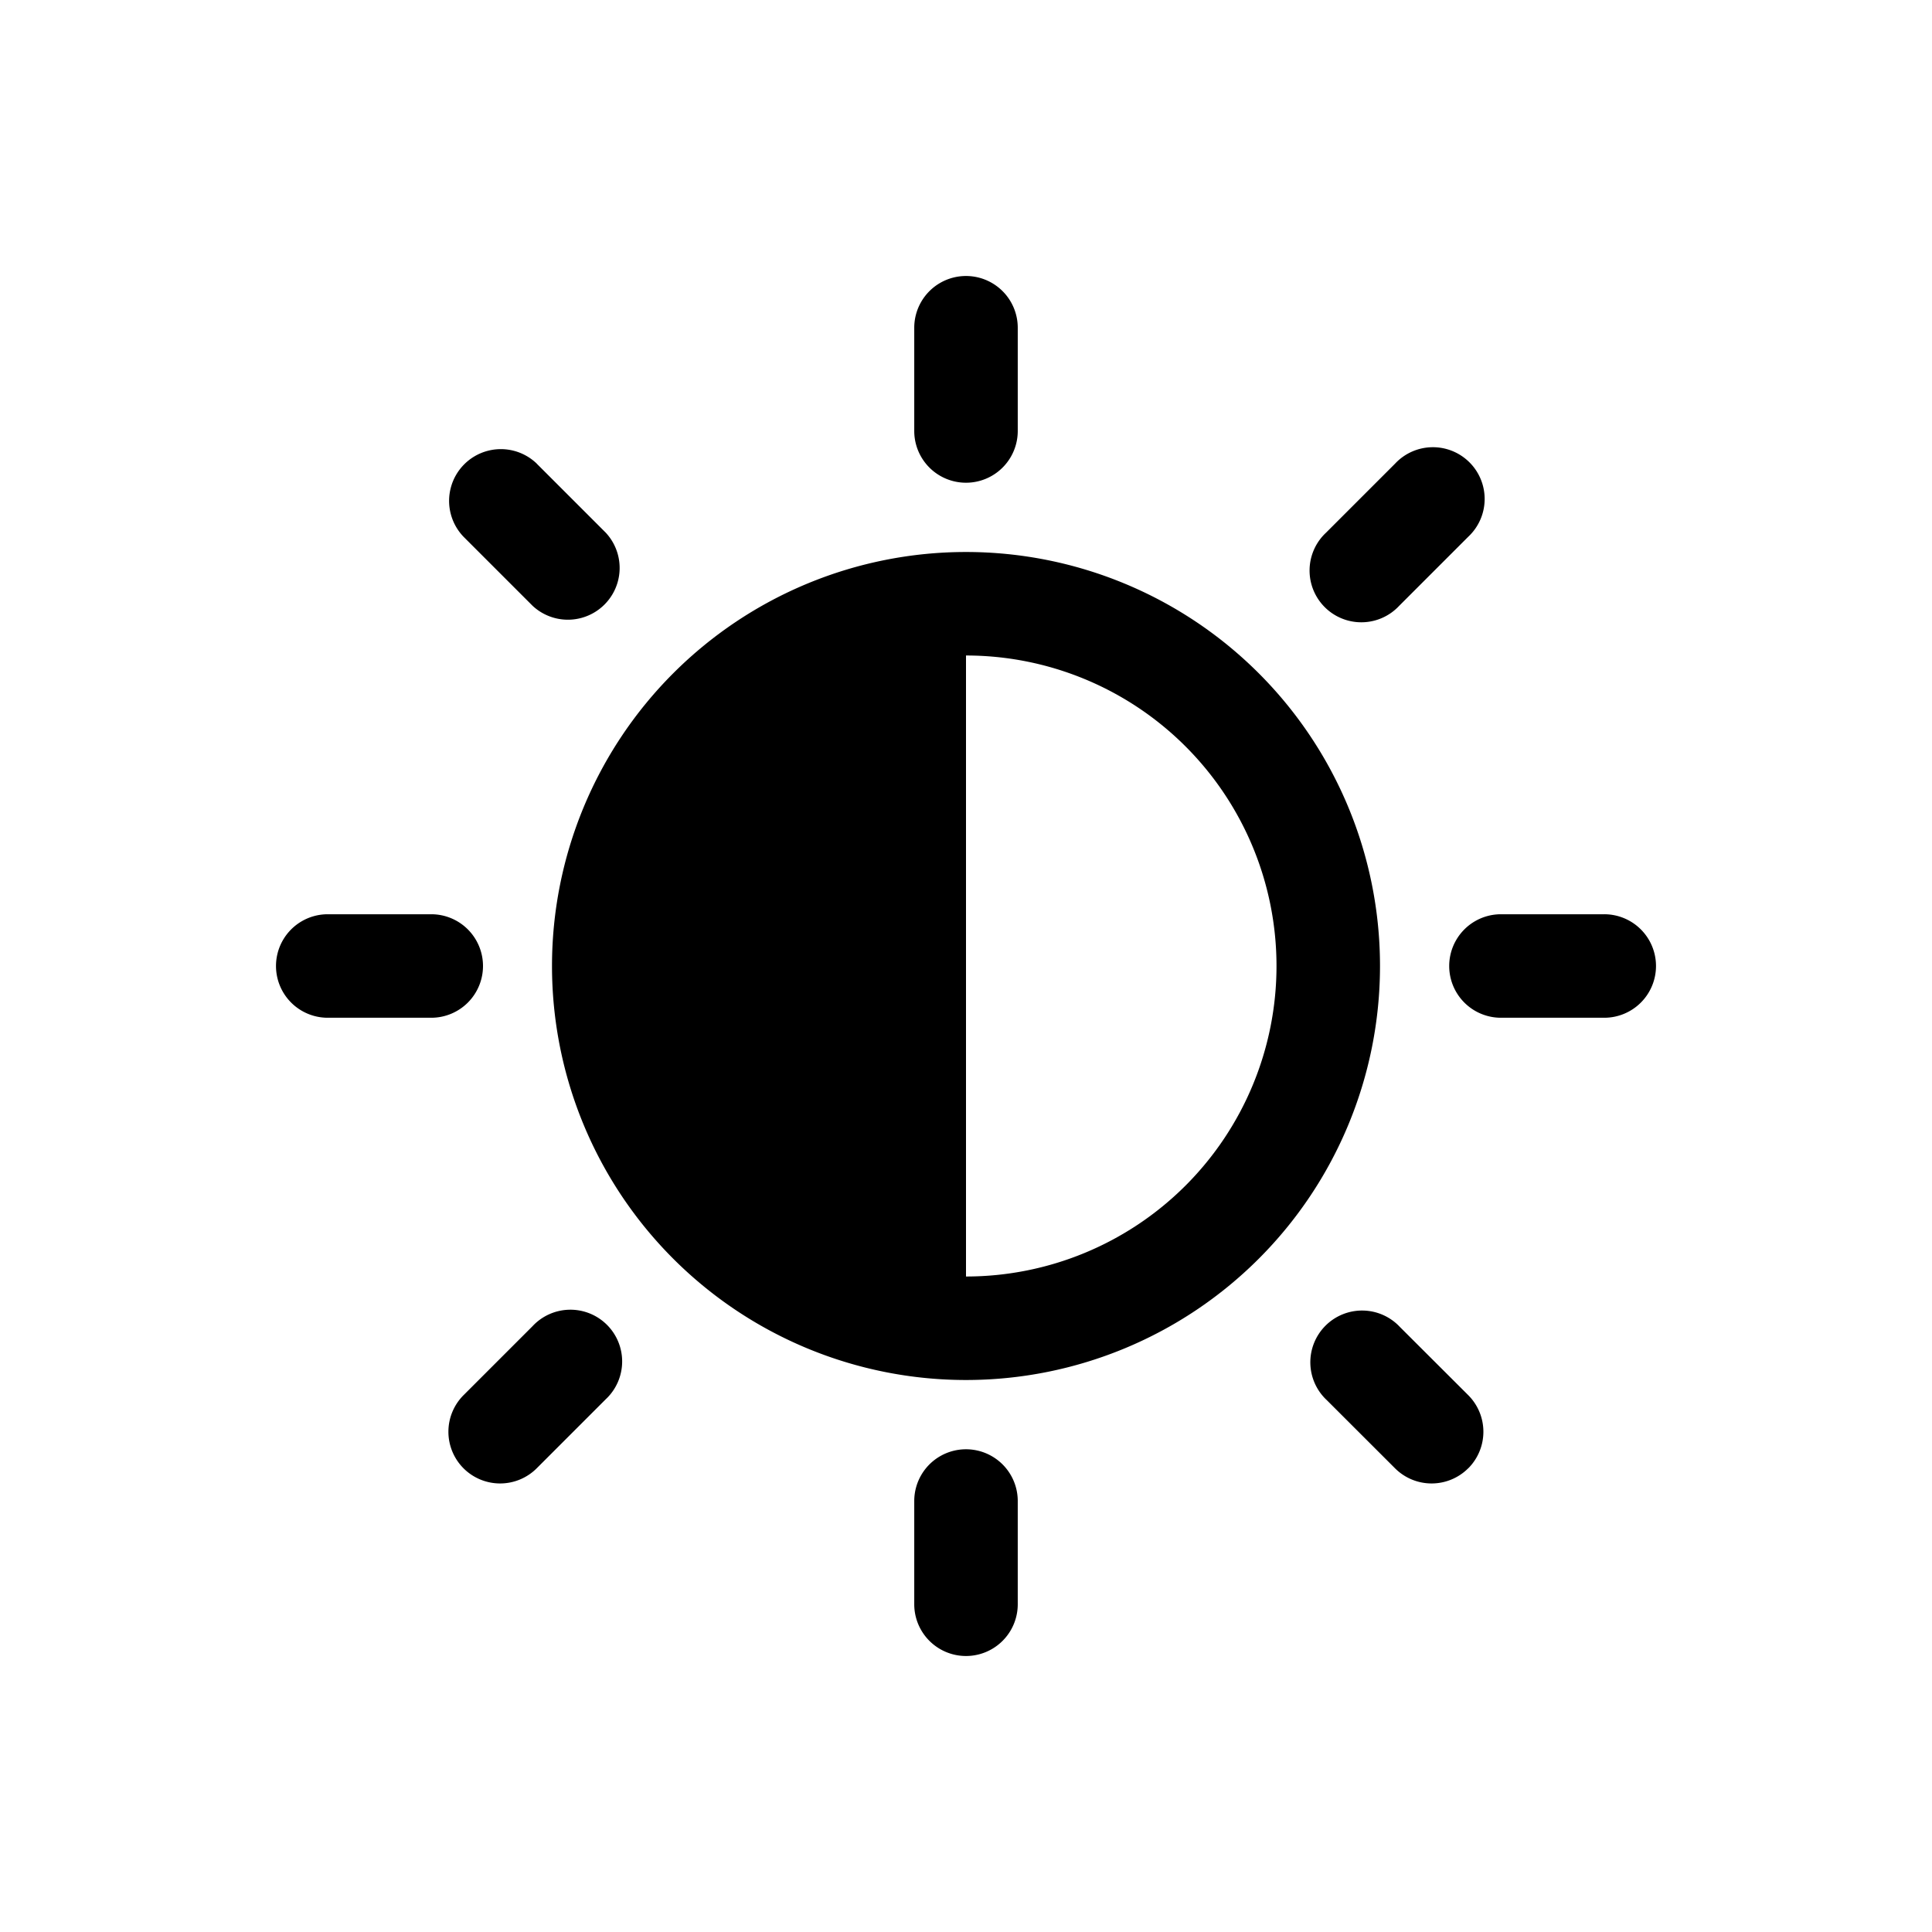 <svg xmlns="http://www.w3.org/2000/svg" xmlns:xlink="http://www.w3.org/1999/xlink" viewBox="0 0 28 28"><path d="M14.75 4.75a.75.75 0 0 0-1.5 0v1.496a.75.75 0 0 0 1.5 0zM20 14a6 6 0 1 1-12 0 6 6 0 0 1 12 0m-1.5 0A4.5 4.5 0 0 0 14 9.5v9a4.5 4.5 0 0 0 4.5-4.5m5.5 0a.75.75 0 0 1-.75.75h-1.497a.75.75 0 0 1 0-1.5h1.496A.75.75 0 0 1 24 14m-9.25 7.754a.75.75 0 0 0-1.5 0v1.496a.75.75 0 0 0 1.5 0zM7 14a.75.75 0 0 1-.75.75h-1.5a.75.75 0 0 1 0-1.5h1.5A.75.75 0 0 1 7 14m.78-7.28a.75.75 0 0 0-1.061 1.06l1 1a.75.75 0 0 0 1.06-1.06l-1-1zM6.718 21.28a.75.75 0 0 0 1.06 0l1-1a.75.75 0 1 0-1.06-1.06l-1 1a.75.75 0 0 0 0 1.06m13.5-14.56a.75.75 0 1 1 1.06 1.06l-1 1a.75.75 0 1 1-1.06-1.06zm1.06 14.56a.75.75 0 0 1-1.06 0l-.989-.988a.75.75 0 1 1 1.06-1.06l.99.988a.75.75 0 0 1 0 1.06z" fill="currentColor"/></svg>